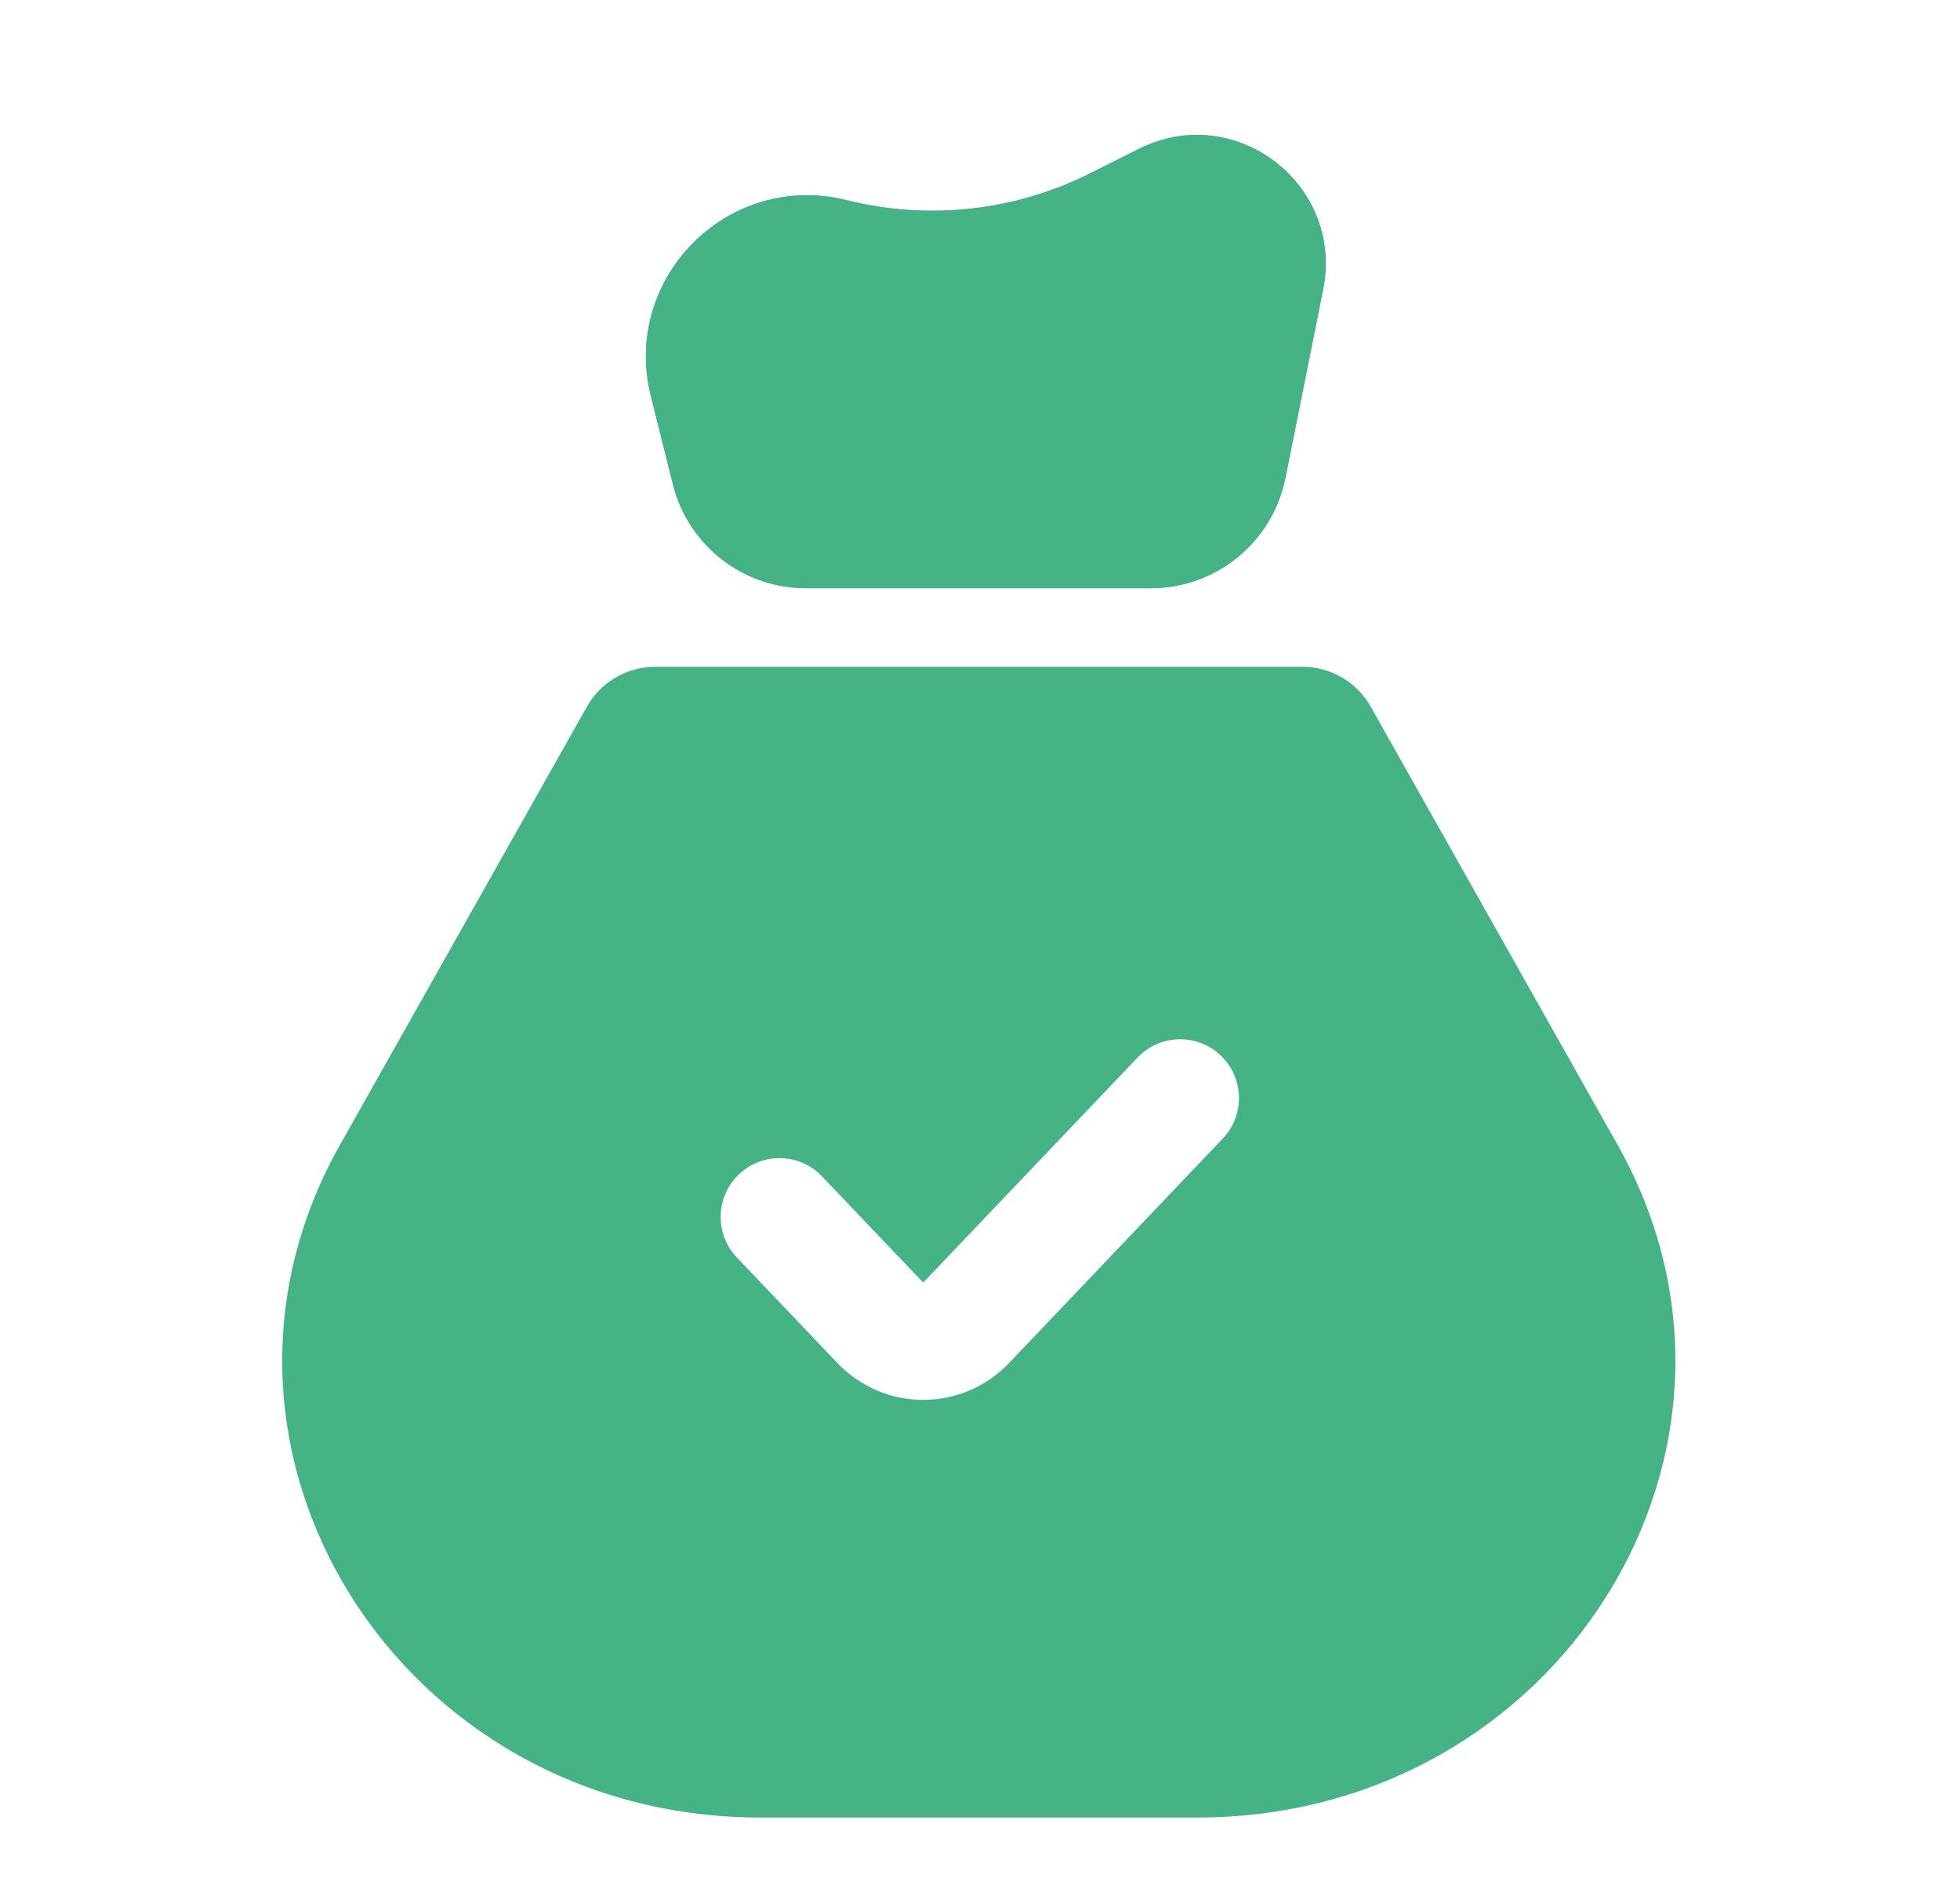<svg width="25" height="24" viewBox="0 0 25 24" fill="none" xmlns="http://www.w3.org/2000/svg">
<path fill-rule="evenodd" clip-rule="evenodd" d="M8.357 8.503C7.996 8.503 7.663 8.698 7.486 9.012L4.336 14.6C2.151 18.477 5.09 23.178 9.7 23.178H15.27C19.879 23.178 22.818 18.477 20.633 14.6L17.484 9.012C17.306 8.698 16.973 8.503 16.613 8.503H8.357ZM15.596 14.52C15.882 14.22 15.87 13.745 15.57 13.46C15.27 13.174 14.795 13.186 14.51 13.486L11.788 16.343C11.782 16.35 11.778 16.352 11.777 16.352C11.776 16.352 11.776 16.352 11.775 16.352C11.775 16.352 11.775 16.352 11.774 16.352C11.773 16.352 11.769 16.35 11.763 16.343L10.485 15.002C10.2 14.702 9.725 14.69 9.425 14.976C9.125 15.262 9.114 15.736 9.399 16.036L10.677 17.378C11.279 18.01 12.272 18.01 12.874 17.378L15.596 14.52Z" fill="#45B386"/>
<path fill-rule="evenodd" clip-rule="evenodd" d="M14.53 1.897C15.753 1.286 17.145 2.349 16.877 3.69L16.396 6.094C16.232 6.912 15.514 7.501 14.68 7.501H10.28C9.477 7.501 8.777 6.955 8.583 6.176L8.302 5.052C7.924 3.543 9.291 2.176 10.8 2.553C11.841 2.813 12.94 2.693 13.899 2.213L14.53 1.897Z" fill="#45B386"/>
<path fill-rule="evenodd" clip-rule="evenodd" d="M14.53 1.897C15.753 1.286 17.145 2.349 16.877 3.69L16.396 6.094C16.232 6.912 15.514 7.501 14.68 7.501H10.28C9.477 7.501 8.777 6.955 8.583 6.176L8.302 5.052C7.924 3.543 9.291 2.176 10.8 2.553C11.841 2.813 12.94 2.693 13.899 2.213L14.53 1.897Z" fill="#45B386"/>
</svg>
